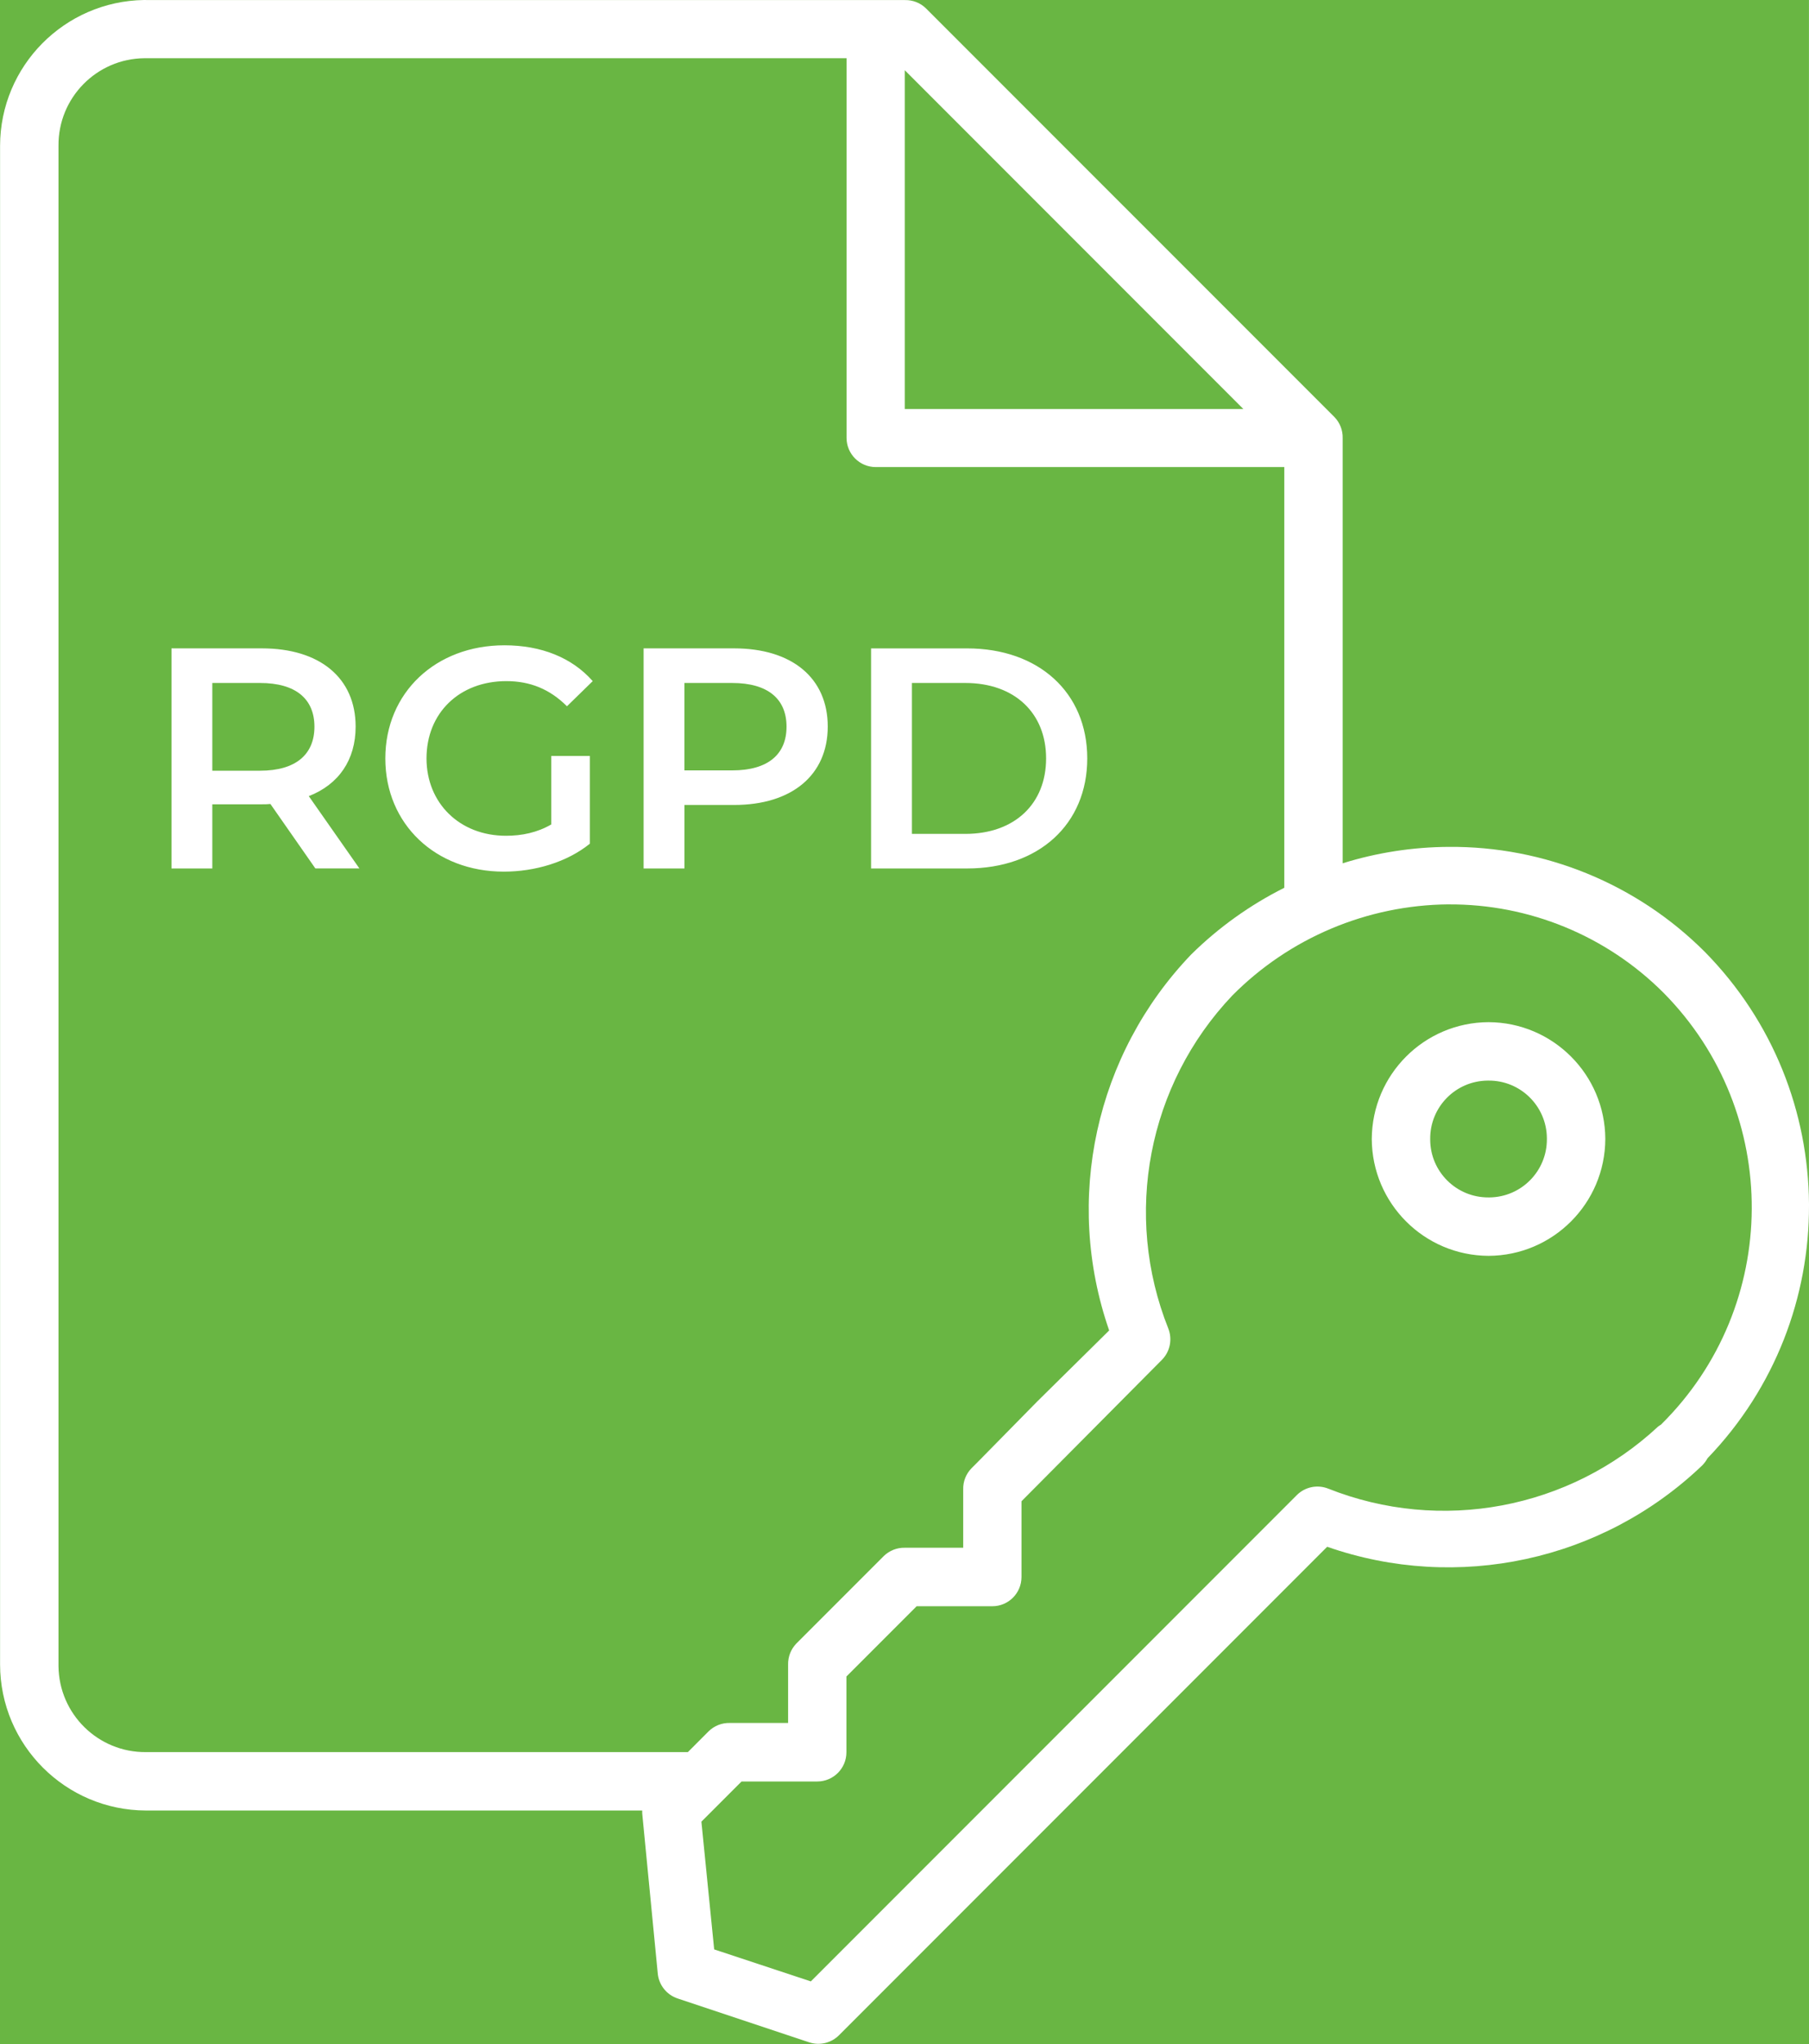 <?xml version="1.0" encoding="utf-8"?>
<!-- Generator: Adobe Illustrator 15.0.0, SVG Export Plug-In . SVG Version: 6.00 Build 0)  -->
<!DOCTYPE svg PUBLIC "-//W3C//DTD SVG 1.1//EN" "http://www.w3.org/Graphics/SVG/1.1/DTD/svg11.dtd">
<svg version="1.1" id="Layer_1" xmlns="http://www.w3.org/2000/svg" xmlns:xlink="http://www.w3.org/1999/xlink" x="0px" y="0px"
	 width="51.83px" height="58.527px" viewBox="0 0 51.83 58.527" enable-background="new 0 0 51.83 58.527" xml:space="preserve">
<g>
	<path fill="#69b643" d="M7.451,19.556H6.083v2.512h1.368c1.026,0,1.558-0.468,1.558-1.261C9.008,20.015,8.477,19.556,7.451,19.556z"/>
	<path fill="#69b643" d="M20.978,19.556h-1.369v2.503h1.369c1.026,0,1.557-0.459,1.557-1.252
		C22.535,20.015,22.004,19.556,20.978,19.556z"/>
	<path fill="#69b643" d="M29.972,21.716c0-1.305-0.909-2.16-2.314-2.16h-1.53v4.321h1.53C29.062,23.877,29.972,23.022,29.972,21.716z"
		/>
	<path fill="#69b643" d="M4.184,0.002h21.743c0.223-0.005,0.439,0.079,0.599,0.234l11.709,11.707c0.155,0.161,0.24,0.377,0.234,0.601
		v12.175c0.982-0.306,2.004-0.464,3.031-0.47c2.752-0.024,5.397,1.059,7.344,3.005c1.971,2.001,2.967,4.604,2.985,7.215V0H4.184
		L4.184,0.002z"/>
	<path fill="#69b643" d="M4.185,1.667c-0.016,0-0.032,0-0.048,0C2.765,1.68,1.663,2.804,1.676,4.176v43.485c0,0.016,0,0.031,0,0.047
		c0.014,1.372,1.137,2.474,2.509,2.461h15.523l0.6-0.601c0.161-0.155,0.376-0.239,0.6-0.234h1.672v-1.672
		c-0.005-0.224,0.08-0.439,0.235-0.601l2.509-2.509c0.161-0.155,0.376-0.24,0.6-0.235h1.673v-1.672
		c-0.006-0.223,0.079-0.439,0.234-0.6l0.234-0.235l1.649-1.677l2.065-2.038c-1.303-3.746-0.395-7.905,2.352-10.767
		c0.783-0.772,1.684-1.416,2.666-1.908V13.374H25.091c-0.461,0-0.836-0.375-0.836-0.836V1.667H4.185z M24.957,18.566h2.755
		c2.043,0,3.439,1.261,3.439,3.15c0,1.891-1.396,3.151-3.439,3.151h-2.755V18.566z M9.036,24.867l-1.288-1.846
		c-0.081,0.009-0.162,0.009-0.243,0.009H6.083v1.837h-1.17v-6.302h2.593c1.657,0,2.683,0.846,2.683,2.241
		c0,0.955-0.486,1.657-1.342,1.99l1.45,2.07H9.036z M14.498,23.931c0.45,0,0.892-0.09,1.296-0.324v-1.962h1.107v2.512
		c-0.657,0.531-1.575,0.801-2.467,0.801c-1.954,0-3.394-1.359-3.394-3.241c0-1.881,1.44-3.24,3.412-3.24
		c1.053,0,1.936,0.351,2.53,1.026l-0.738,0.72c-0.495-0.495-1.062-0.72-1.737-0.72c-1.342,0-2.287,0.909-2.287,2.214
		C12.221,22.994,13.166,23.931,14.498,23.931z M21.032,23.049h-1.422v1.818h-1.17v-6.302h2.593c1.657,0,2.683,0.846,2.683,2.241
		C23.714,22.194,22.688,23.049,21.032,23.049z"/>
	<path fill="#69b643" d="M48.923,41.754c-0.041,0.077-0.094,0.147-0.156,0.209c-2.859,2.731-7.009,3.63-10.742,2.326l-13.98,13.98
		c-0.224,0.229-0.559,0.311-0.863,0.209l-3.763-1.254c-0.322-0.105-0.549-0.394-0.575-0.731l-0.444-4.573
		c-0.001-0.026-0.001-0.053,0-0.079H4.183c-2.307-0.006-4.176-1.874-4.181-4.181V4.175C0.007,1.888,1.846,0.036,4.126,0H0v58.527
		h51.83V34.511C51.838,37.119,50.871,39.732,48.923,41.754z"/>
	<path fill="#69b643" d="M23.231,56.734L37.16,42.805c0.234-0.23,0.582-0.302,0.889-0.183c3.231,1.285,6.915,0.593,9.46-1.777
		c0.025-0.019,0.052-0.036,0.079-0.052c0.003-0.003,0.005-0.006,0.009-0.009c3.43-3.392,3.461-8.922,0.069-12.353
		c-1.634-1.637-3.854-2.55-6.167-2.535l-0.001-0.001c-2.329,0.021-4.555,0.959-6.194,2.613c-2.419,2.55-3.133,6.274-1.828,9.539
		c0.117,0.306,0.047,0.653-0.184,0.888l-4.025,4.051v2.169c0,0.462-0.374,0.837-0.836,0.837h-2.168l-2.012,2.012v2.17
		c0,0.462-0.375,0.836-0.836,0.836h-2.169l-1.15,1.15l0.366,3.658L23.231,56.734z M42.649,29.268
		c1.844,0.007,3.338,1.501,3.345,3.345c-0.007,1.845-1.501,3.338-3.345,3.346c-1.845-0.008-3.338-1.501-3.346-3.346
		C39.312,30.769,40.805,29.275,42.649,29.268z"/>
	<path fill="#69b643" d="M42.649,34.286c0.008,0,0.016,0,0.024,0c0.917-0.008,1.654-0.757,1.647-1.674c0-0.008,0-0.016,0-0.023
		c-0.007-0.917-0.756-1.655-1.672-1.648c-0.008,0-0.017,0-0.024,0c-0.917,0.007-1.655,0.756-1.647,1.672c0,0.009,0,0.018,0,0.025
		C40.983,33.555,41.732,34.292,42.649,34.286z"/>
	<polygon fill="#69b643" points="25.923,11.711 35.623,11.711 25.923,2.011 	"/>
</g>
</svg>
